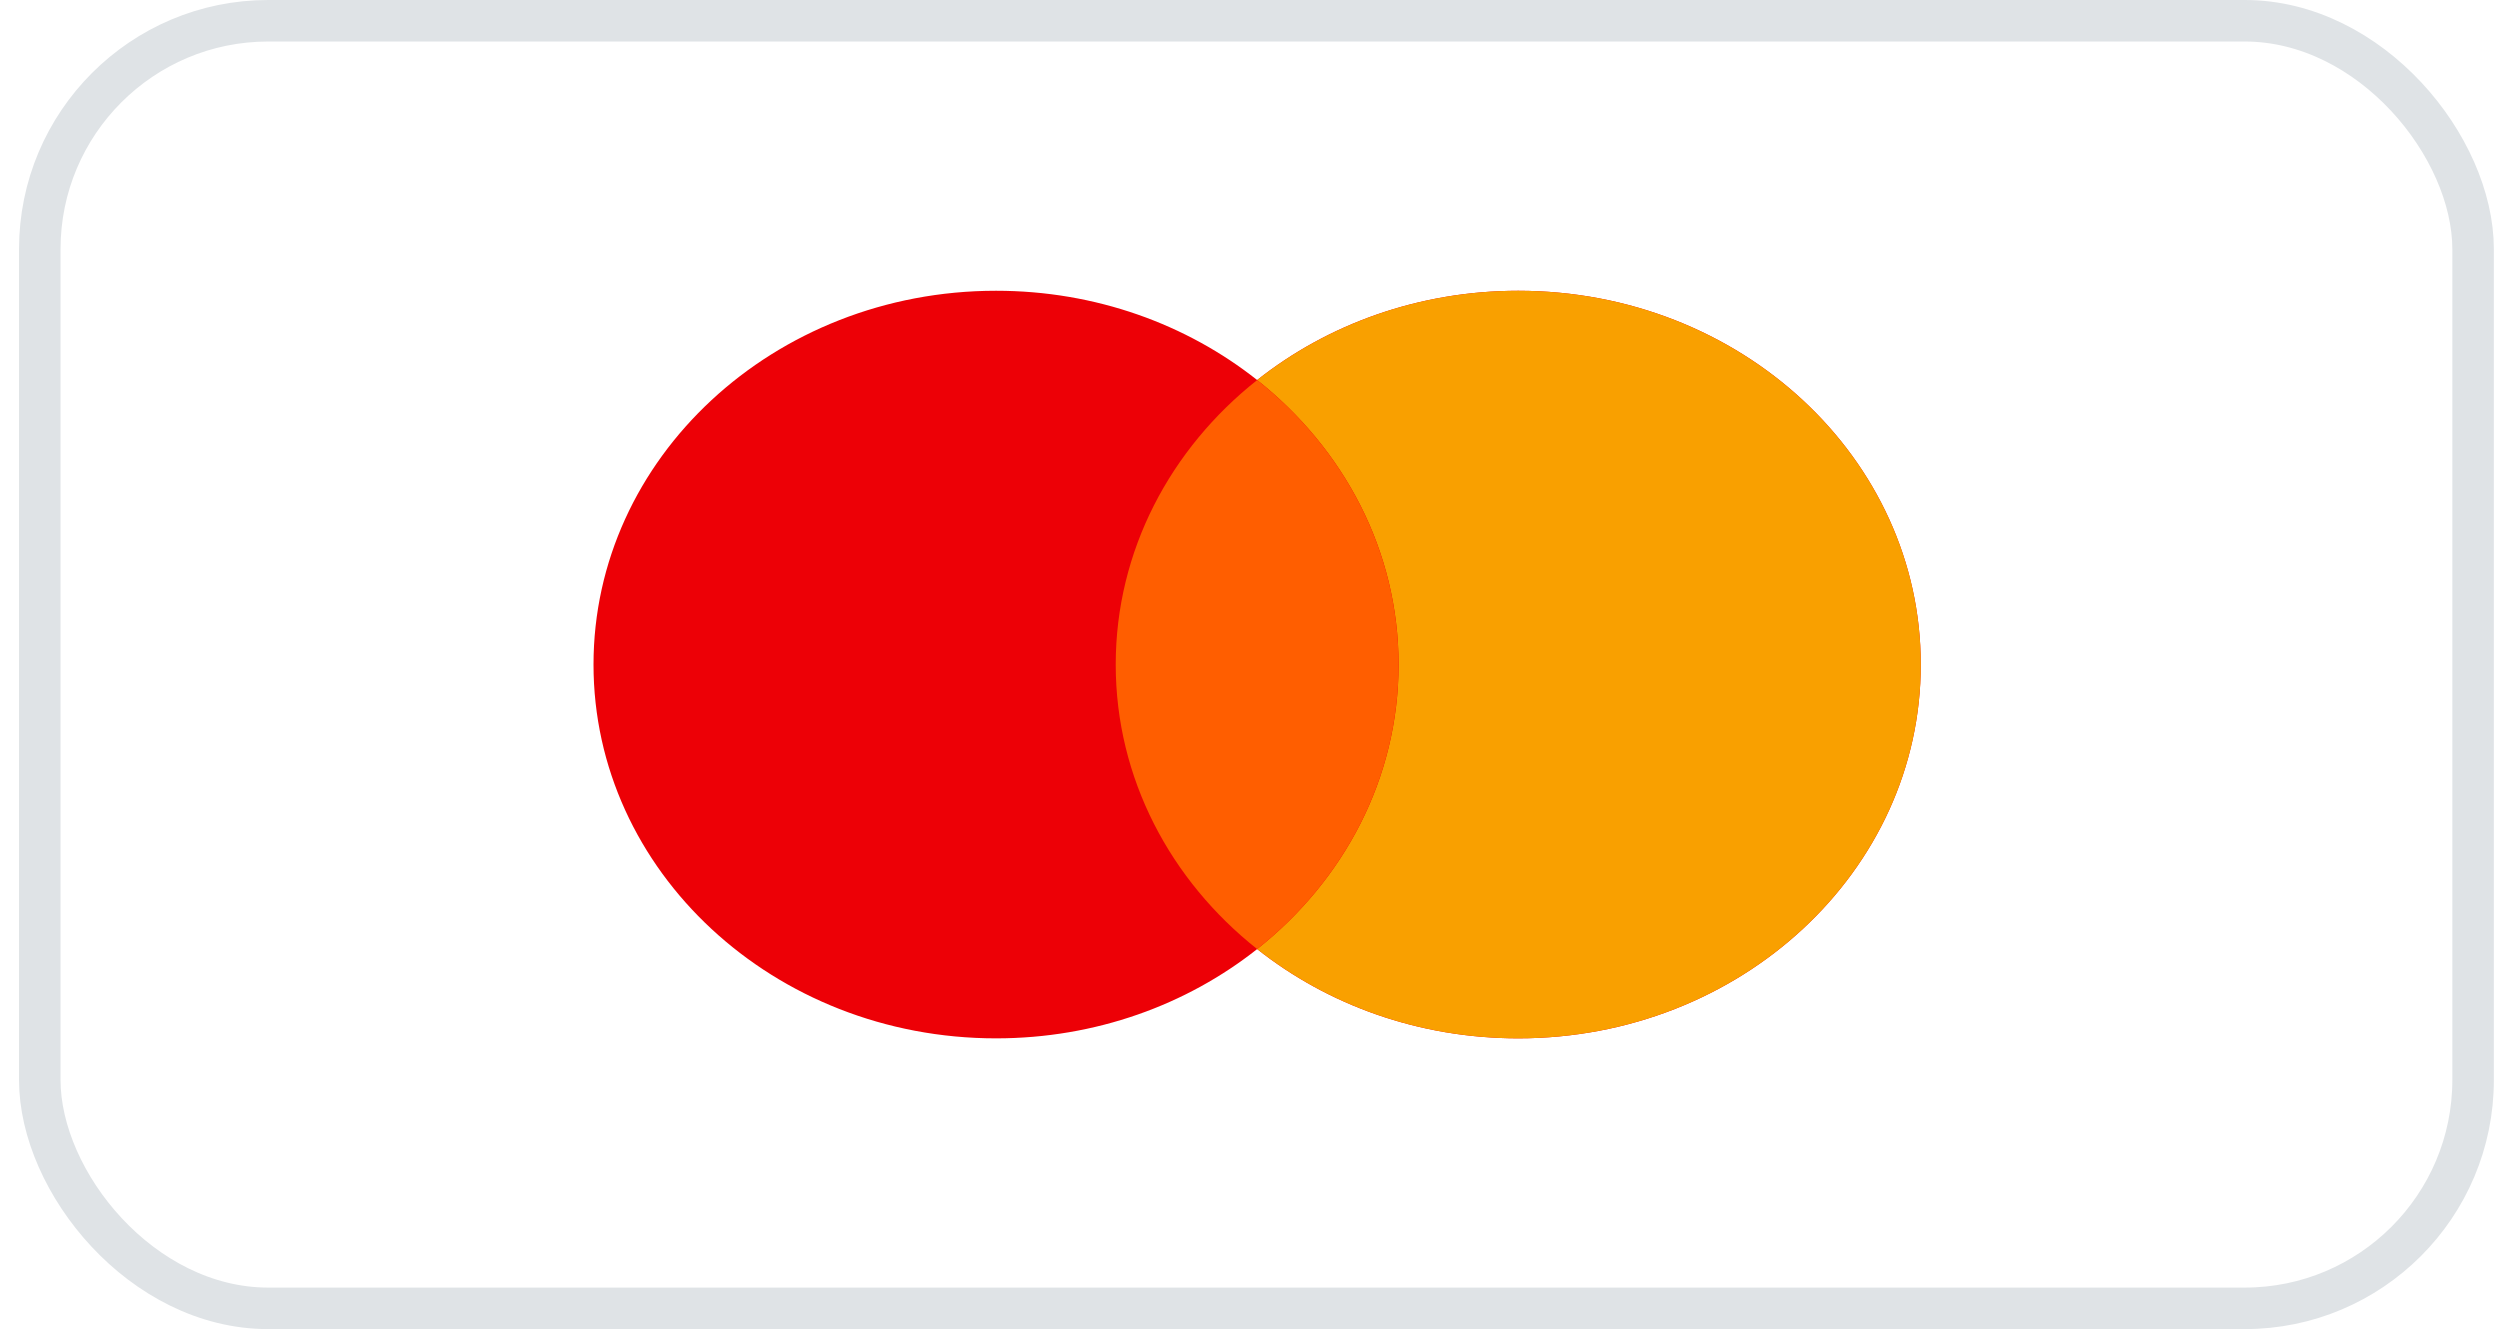 <svg width="79" height="42" viewBox="0 0 79 42" fill="none" xmlns="http://www.w3.org/2000/svg">
<path d="M39.726 29.991C37.505 31.75 34.624 32.812 31.475 32.812C24.45 32.812 18.755 27.524 18.755 21C18.755 14.476 24.45 9.188 31.475 9.188C34.624 9.188 37.505 10.25 39.726 12.009C41.947 10.25 44.829 9.188 47.977 9.188C55.002 9.188 60.697 14.476 60.697 21C60.697 27.524 55.002 32.812 47.977 32.812C44.829 32.812 41.947 31.75 39.726 29.991Z" fill="#ED0006"/>
<path d="M39.726 29.991C42.461 27.824 44.196 24.6 44.196 21C44.196 17.4 42.461 14.176 39.726 12.009C41.948 10.25 44.829 9.188 47.977 9.188C55.003 9.188 60.698 14.476 60.698 21C60.698 27.524 55.003 32.812 47.977 32.812C44.829 32.812 41.948 31.75 39.726 29.991Z" fill="#F9A000"/>
<path d="M39.726 29.991C42.461 27.824 44.195 24.6 44.195 21C44.195 17.4 42.461 14.176 39.726 12.01C36.991 14.176 35.257 17.4 35.257 21C35.257 24.6 36.991 27.824 39.726 29.991Z" fill="#FF5E00"/>
<rect x="1.257" y="0.656" width="76.893" height="40.688" rx="7.219" stroke="#DFE3E6" stroke-width="1.312"/>
</svg>
